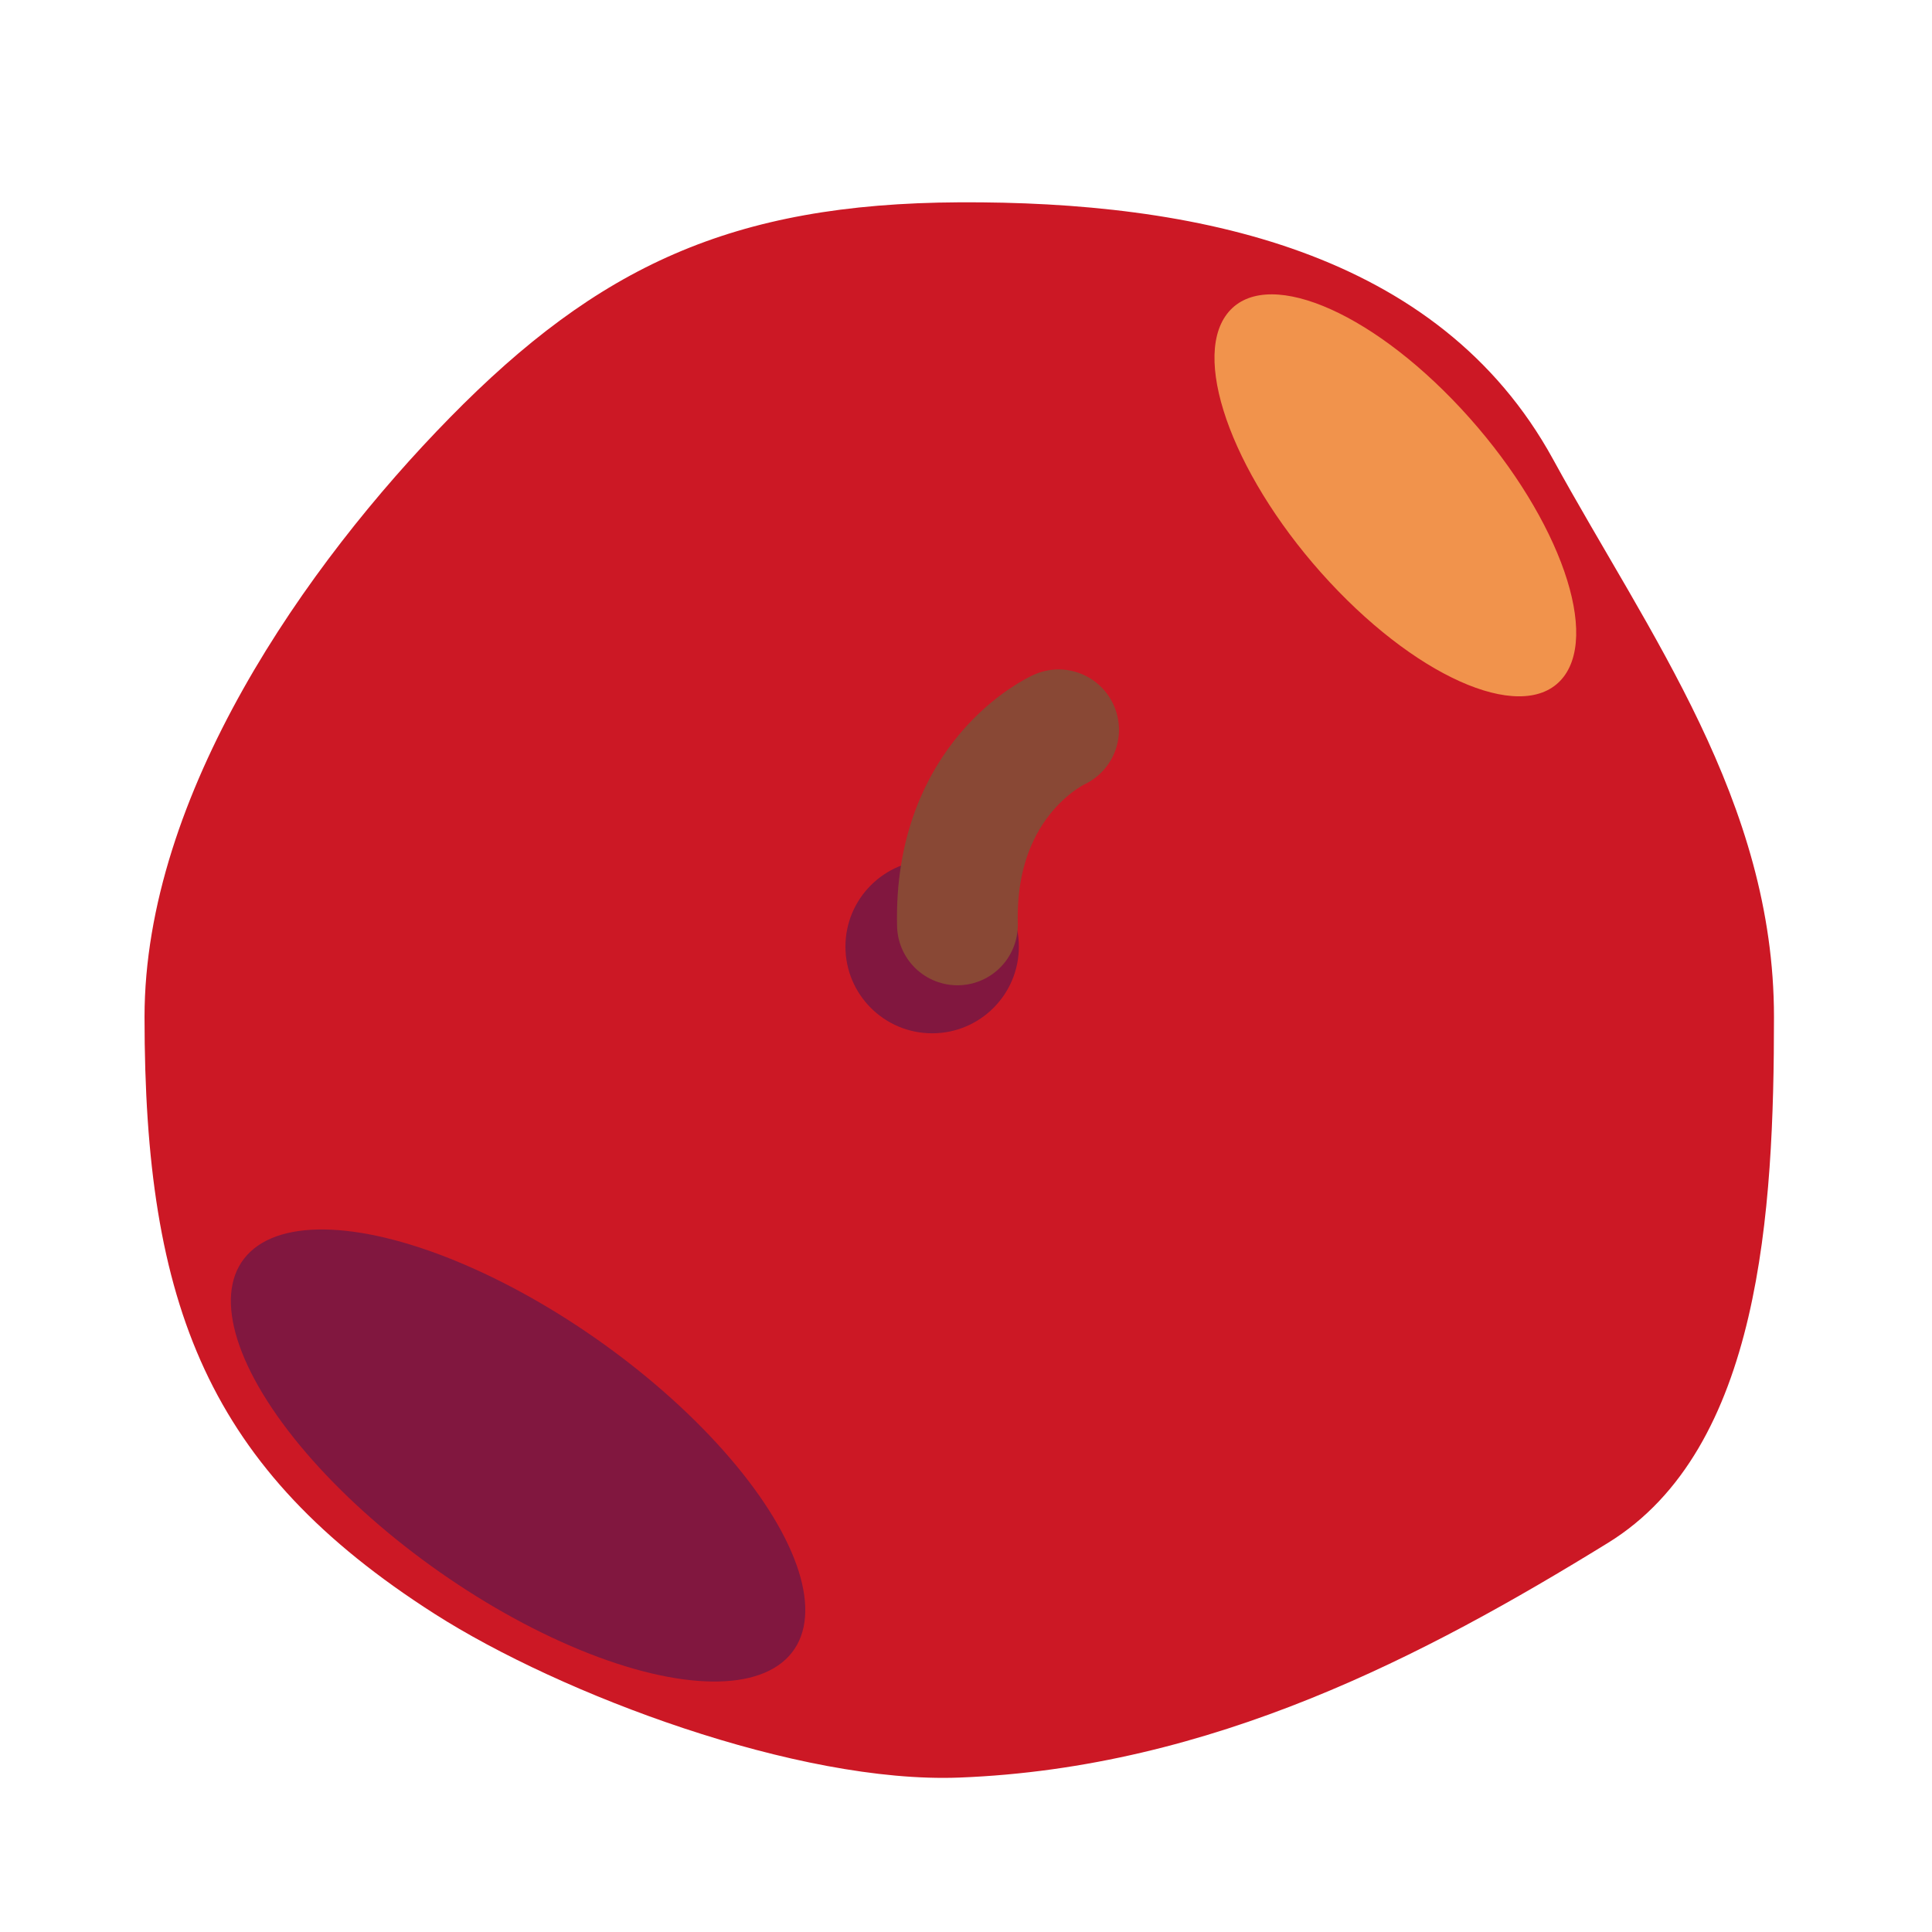 <?xml version="1.0" encoding="UTF-8" standalone="no"?>
<!-- Created with Inkscape (http://www.inkscape.org/) -->

<svg
   width="256"
   height="256"
   viewBox="0 0 67.733 67.733"
   version="1.1"
   id="svg1"
   inkscape:version="1.3 (0e150ed6c4, 2023-07-21)"
   sodipodi:docname="red_apple_top.svg"
   xmlns:inkscape="http://www.inkscape.org/namespaces/inkscape"
   xmlns:sodipodi="http://sodipodi.sourceforge.net/DTD/sodipodi-0.dtd"
   xmlns="http://www.w3.org/2000/svg"
   xmlns:svg="http://www.w3.org/2000/svg">
  <sodipodi:namedview
     id="namedview1"
     pagecolor="#ffffff"
     bordercolor="#666666"
     borderopacity="1.0"
     inkscape:showpageshadow="2"
     inkscape:pageopacity="0.0"
     inkscape:pagecheckerboard="0"
     inkscape:deskcolor="#d1d1d1"
     inkscape:document-units="mm"
     inkscape:zoom="2.0888418"
     inkscape:cx="114.41747"
     inkscape:cy="155.82798"
     inkscape:window-width="1920"
     inkscape:window-height="1057"
     inkscape:window-x="1912"
     inkscape:window-y="-8"
     inkscape:window-maximized="1"
     inkscape:current-layer="layer1" />
  <defs
     id="defs1" />
  <g
     inkscape:label="Layer 1"
     inkscape:groupmode="layer"
     id="layer1">
    <path
       id="circle1"
       style="fill:#cc1825;stroke-width:3.484;stroke-linecap:round;stroke-linejoin:round;paint-order:stroke fill markers"
       d="m 62.193,35.656 c 0,6.79 -0.456,15.132 -5.82,18.435 -6.397,3.94 -13.876,7.887 -22.743,8.228 C 27.982,62.536 19.67,59.411 15.236,56.579 7.293,51.506 5.067,45.78 5.067,35.656 c 1e-7,-7.789 5.651,-15.864 10.707,-21.017 5.183,-5.283 9.87,-7.506 17.856,-7.546 8.235,-0.042 16.799,1.673 20.816,9.005 3.37,6.151 7.747,11.991 7.747,19.558 z"
       sodipodi:nodetypes="sssssssss" />
    <circle
       style="fill:#81173f;stroke:none;stroke-width:3.629;stroke-linecap:round;stroke-linejoin:round;stroke-dasharray:none;paint-order:stroke fill markers"
       id="path3"
       cx="32.68"
       cy="33.186"
       r="3.04" />
    <path
       style="fill:none;stroke:#894835;stroke-width:4.233;stroke-linecap:round;stroke-linejoin:miter;stroke-dasharray:none;stroke-opacity:1;paint-order:stroke fill markers"
       d="m 37.113,25.586 c 0,0 -3.673,1.647 -3.547,6.84"
       id="path1" />
    <ellipse
       style="fill:#f1934c;stroke:none;stroke-width:6.044;stroke-linecap:round;stroke-linejoin:round;stroke-dasharray:none;paint-order:stroke fill markers"
       id="path2"
       cx="50.186"
       cy="-24.367"
       rx="8.671"
       ry="3.812"
       transform="matrix(0.681,0.733,-0.605,0.797,0,0)" />
    <ellipse
       style="fill:#81173f;stroke:none;stroke-width:8.084;stroke-linecap:round;stroke-linejoin:round;stroke-dasharray:none;paint-order:stroke fill markers"
       id="ellipse2"
       cx="50.436"
       cy="30.005"
       rx="11.798"
       ry="5.011"
       transform="matrix(0.795,0.606,-0.731,0.682,0,0)" />
  </g>
</svg>
